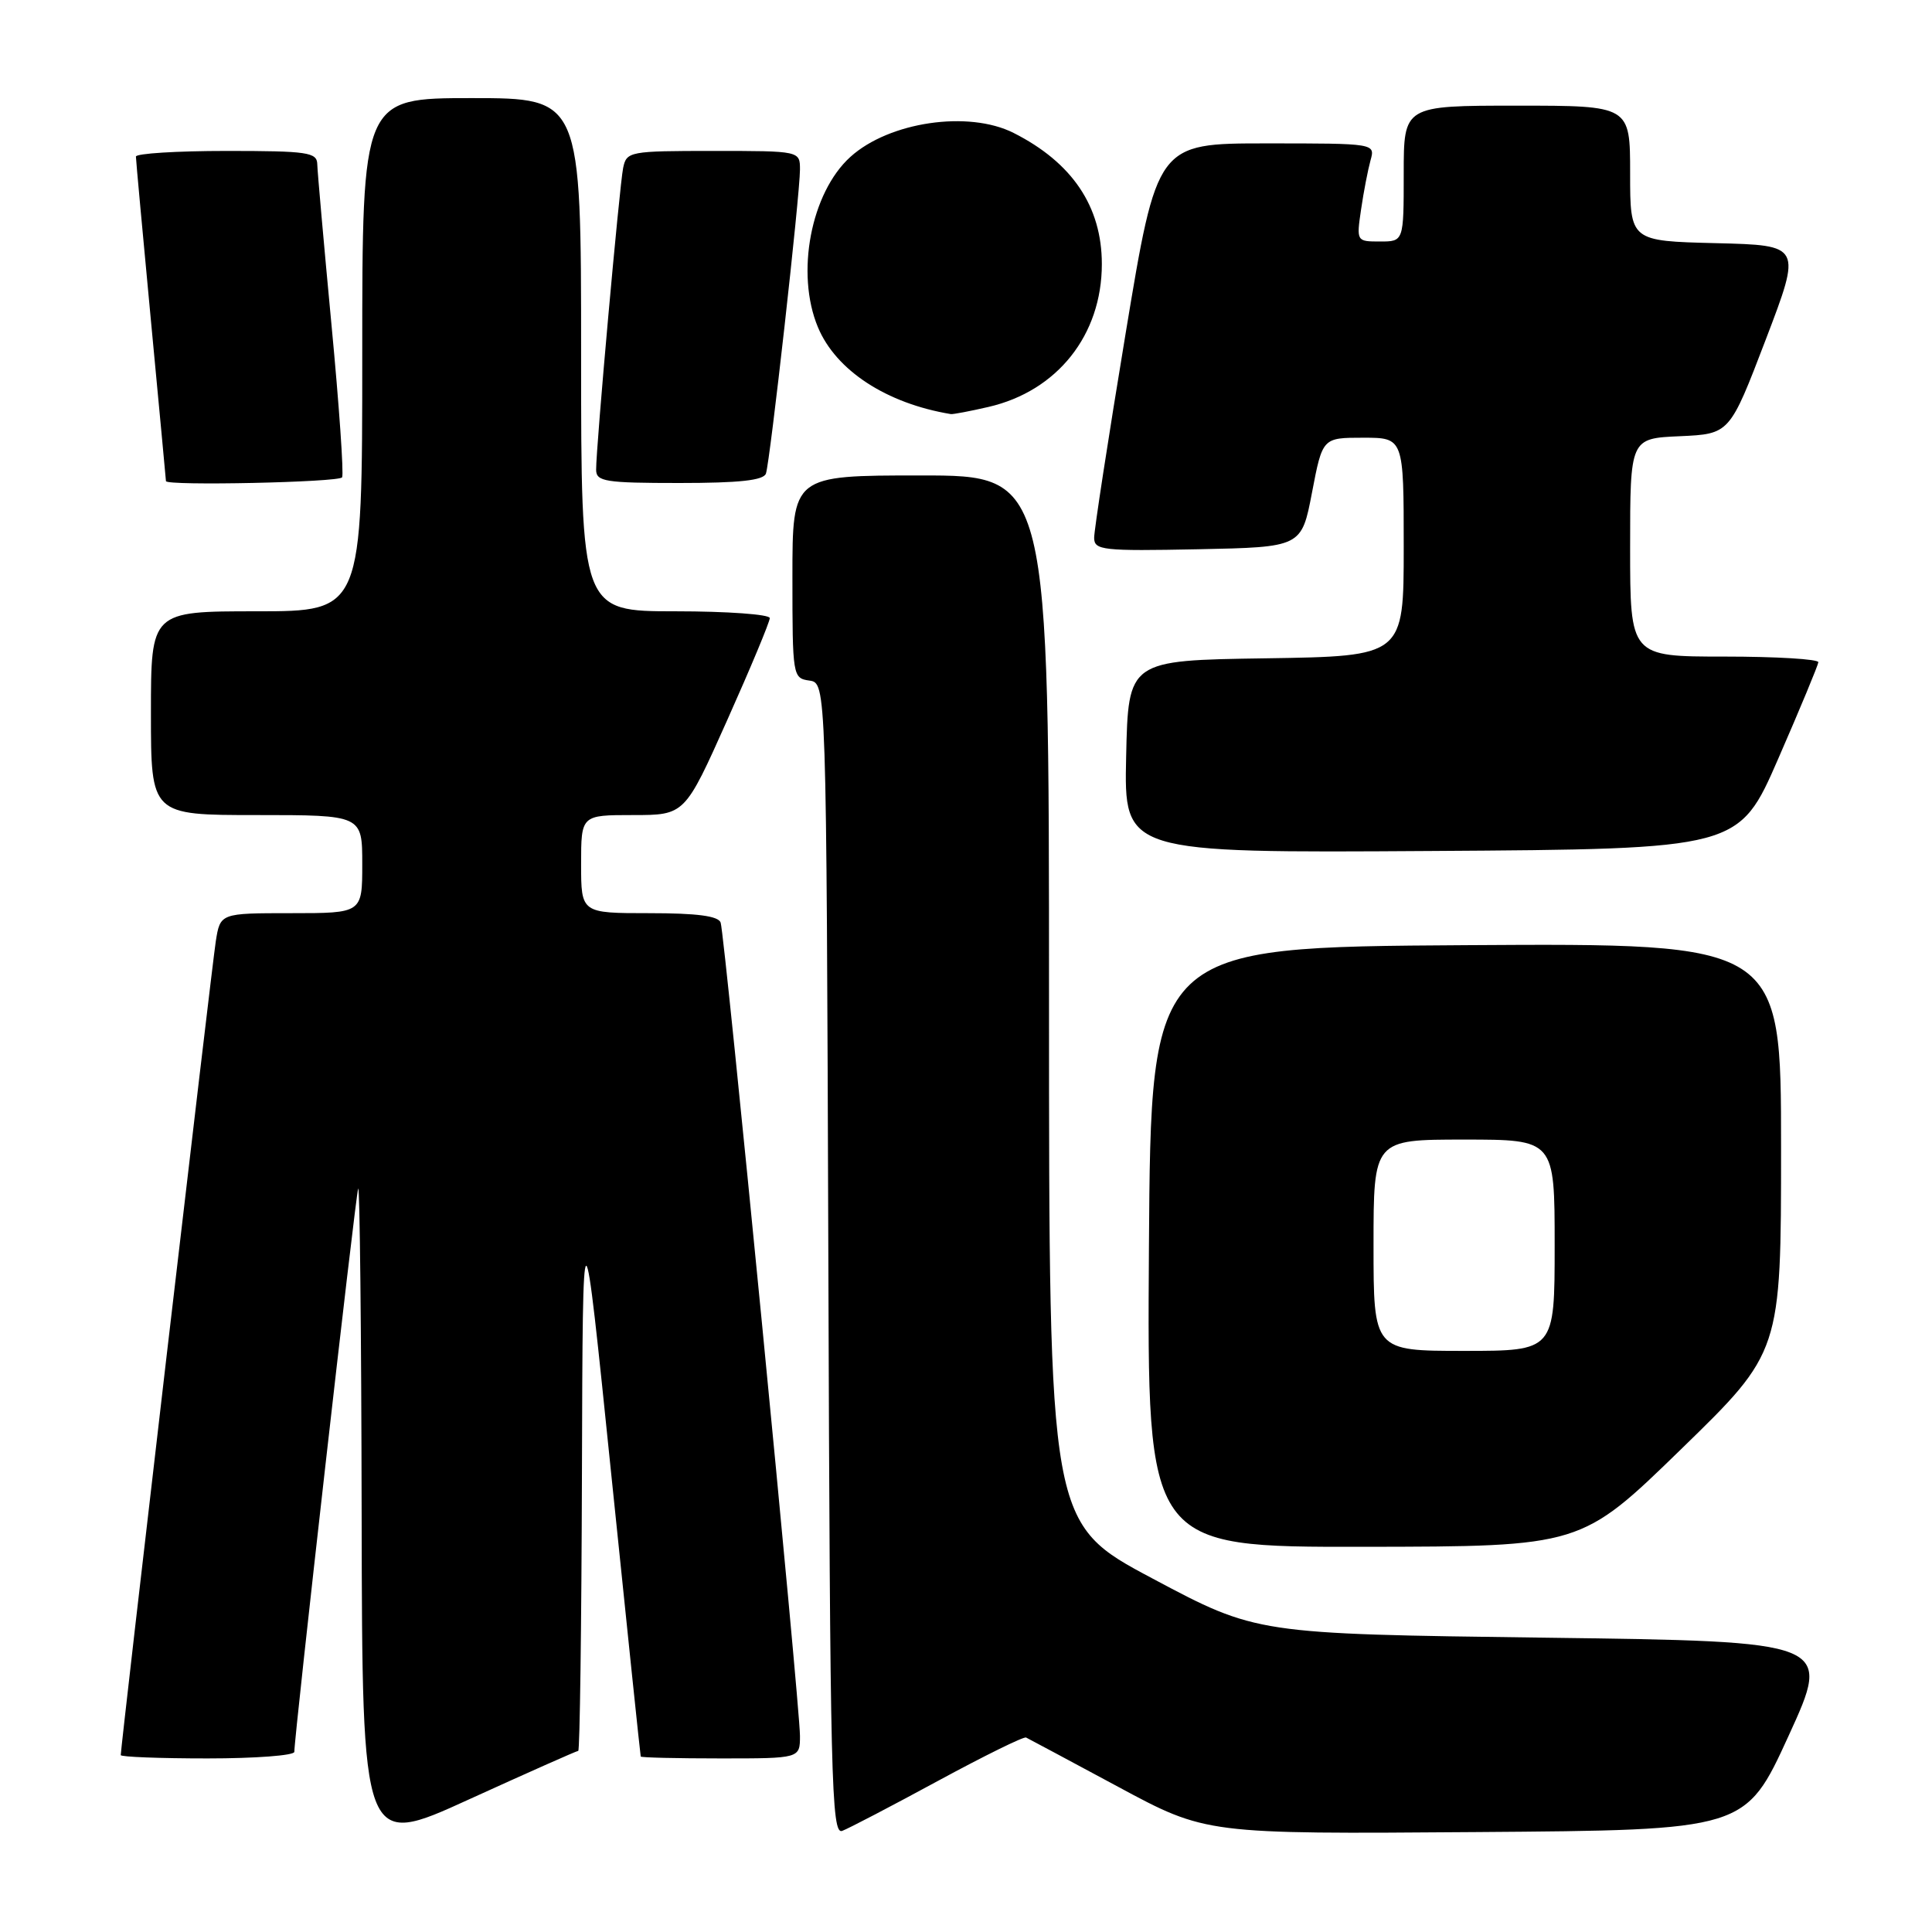 <?xml version="1.0" encoding="UTF-8" standalone="no"?>
<!DOCTYPE svg PUBLIC "-//W3C//DTD SVG 1.1//EN" "http://www.w3.org/Graphics/SVG/1.1/DTD/svg11.dtd" >
<svg xmlns="http://www.w3.org/2000/svg" xmlns:xlink="http://www.w3.org/1999/xlink" version="1.1" viewBox="0 0 256 256">
 <g >
 <path fill="currentColor"
d=" M 76.62 232.00 C 76.83 232.00 77.05 215.46 77.11 195.25 C 77.22 158.50 77.22 158.50 81.01 195.50 C 83.10 215.85 84.85 232.61 84.90 232.75 C 84.96 232.89 89.72 233.00 95.50 233.00 C 106.00 233.00 106.00 233.00 106.00 230.01 C 106.00 225.99 96.04 123.84 95.49 122.25 C 95.19 121.37 92.36 121.00 86.03 121.00 C 77.00 121.00 77.00 121.00 77.00 114.50 C 77.00 108.00 77.00 108.00 83.87 108.00 C 90.74 108.00 90.74 108.00 96.37 95.40 C 99.47 88.47 102.00 82.40 102.00 81.90 C 102.00 81.41 96.38 81.00 89.50 81.00 C 77.00 81.00 77.00 81.00 77.00 47.00 C 77.00 13.00 77.00 13.00 62.50 13.00 C 48.00 13.00 48.00 13.00 48.00 47.00 C 48.00 81.00 48.00 81.00 34.00 81.00 C 20.00 81.00 20.00 81.00 20.00 94.50 C 20.00 108.00 20.00 108.00 34.00 108.00 C 48.00 108.00 48.00 108.00 48.00 114.50 C 48.00 121.00 48.00 121.00 38.59 121.00 C 29.18 121.00 29.18 121.00 28.59 124.75 C 28.07 128.04 16.00 231.42 16.00 232.56 C 16.00 232.80 21.18 233.00 27.50 233.00 C 33.83 233.00 39.00 232.61 39.00 232.13 C 39.00 229.99 47.11 158.39 47.46 157.50 C 47.67 156.95 47.88 176.39 47.92 200.69 C 48.00 244.89 48.00 244.89 62.12 238.44 C 69.89 234.90 76.42 232.00 76.62 232.00 Z  M 124.28 235.98 C 130.39 232.67 135.64 230.08 135.96 230.23 C 136.27 230.38 141.76 233.32 148.16 236.76 C 159.80 243.03 159.80 243.03 195.54 242.76 C 231.28 242.50 231.28 242.50 237.00 230.00 C 242.72 217.50 242.72 217.50 204.61 217.00 C 166.50 216.50 166.50 216.50 152.75 209.18 C 139.00 201.87 139.00 201.87 139.00 132.43 C 139.00 63.00 139.00 63.00 122.00 63.00 C 105.00 63.00 105.00 63.00 105.00 76.43 C 105.00 89.60 105.04 89.87 107.25 90.18 C 109.50 90.50 109.50 90.50 109.76 166.85 C 109.99 236.05 110.16 243.15 111.60 242.60 C 112.47 242.27 118.18 239.29 124.28 235.98 Z  M 222.75 192.03 C 236.00 179.14 236.00 179.14 236.00 152.06 C 236.00 124.98 236.00 124.98 194.25 125.24 C 152.50 125.50 152.50 125.50 152.24 165.25 C 151.98 205.00 151.98 205.00 180.74 204.96 C 209.50 204.92 209.50 204.92 222.75 192.03 Z  M 235.64 100.50 C 238.52 93.90 240.90 88.16 240.94 87.75 C 240.97 87.34 235.38 87.00 228.50 87.00 C 216.00 87.00 216.00 87.00 216.00 72.55 C 216.00 58.09 216.00 58.09 222.60 57.80 C 229.19 57.50 229.19 57.50 233.97 45.00 C 238.74 32.50 238.74 32.50 227.37 32.22 C 216.00 31.94 216.00 31.94 216.00 22.97 C 216.00 14.00 216.00 14.00 201.00 14.00 C 186.00 14.00 186.00 14.00 186.00 23.00 C 186.00 32.00 186.00 32.00 182.86 32.00 C 179.74 32.00 179.73 31.98 180.35 27.75 C 180.69 25.41 181.26 22.49 181.60 21.25 C 182.23 19.00 182.23 19.00 167.78 19.00 C 153.32 19.00 153.32 19.00 149.14 44.25 C 146.84 58.14 144.97 70.30 144.98 71.28 C 145.00 72.91 146.14 73.03 158.73 72.78 C 172.46 72.50 172.46 72.50 173.85 65.25 C 175.24 58.00 175.24 58.00 180.62 58.00 C 186.00 58.00 186.00 58.00 186.00 72.48 C 186.00 86.95 186.00 86.95 167.75 87.23 C 149.50 87.50 149.50 87.50 149.22 100.26 C 148.94 113.02 148.94 113.02 189.67 112.76 C 230.41 112.50 230.41 112.50 235.64 100.50 Z  M 45.33 63.25 C 45.57 62.84 44.94 53.73 43.92 43.00 C 42.91 32.27 42.06 22.71 42.04 21.75 C 42.00 20.18 40.75 20.00 30.00 20.00 C 23.40 20.00 18.00 20.34 18.01 20.75 C 18.01 21.16 18.91 30.95 20.00 42.50 C 21.09 54.05 21.99 63.61 21.99 63.75 C 22.01 64.40 44.94 63.91 45.33 63.25 Z  M 101.49 62.75 C 102.04 61.16 106.00 25.79 106.00 22.48 C 106.00 20.00 106.00 20.00 94.52 20.00 C 83.42 20.00 83.02 20.07 82.57 22.25 C 82.08 24.64 78.97 59.29 78.99 62.25 C 79.00 63.81 80.20 64.00 90.03 64.00 C 97.96 64.00 101.18 63.65 101.49 62.75 Z  M 130.98 53.92 C 140.10 51.82 146.00 44.39 146.00 34.99 C 146.00 27.36 142.08 21.54 134.30 17.61 C 128.32 14.60 117.82 16.14 112.68 20.79 C 107.44 25.53 105.40 36.23 108.38 43.36 C 110.77 49.09 117.46 53.46 126.00 54.87 C 126.28 54.91 128.52 54.49 130.98 53.92 Z  M 182.00 165.00 C 182.00 151.00 182.00 151.00 194.00 151.00 C 206.00 151.00 206.00 151.00 206.00 165.00 C 206.00 179.00 206.00 179.00 194.00 179.00 C 182.00 179.00 182.00 179.00 182.00 165.00 Z "/>
</g>
</svg>